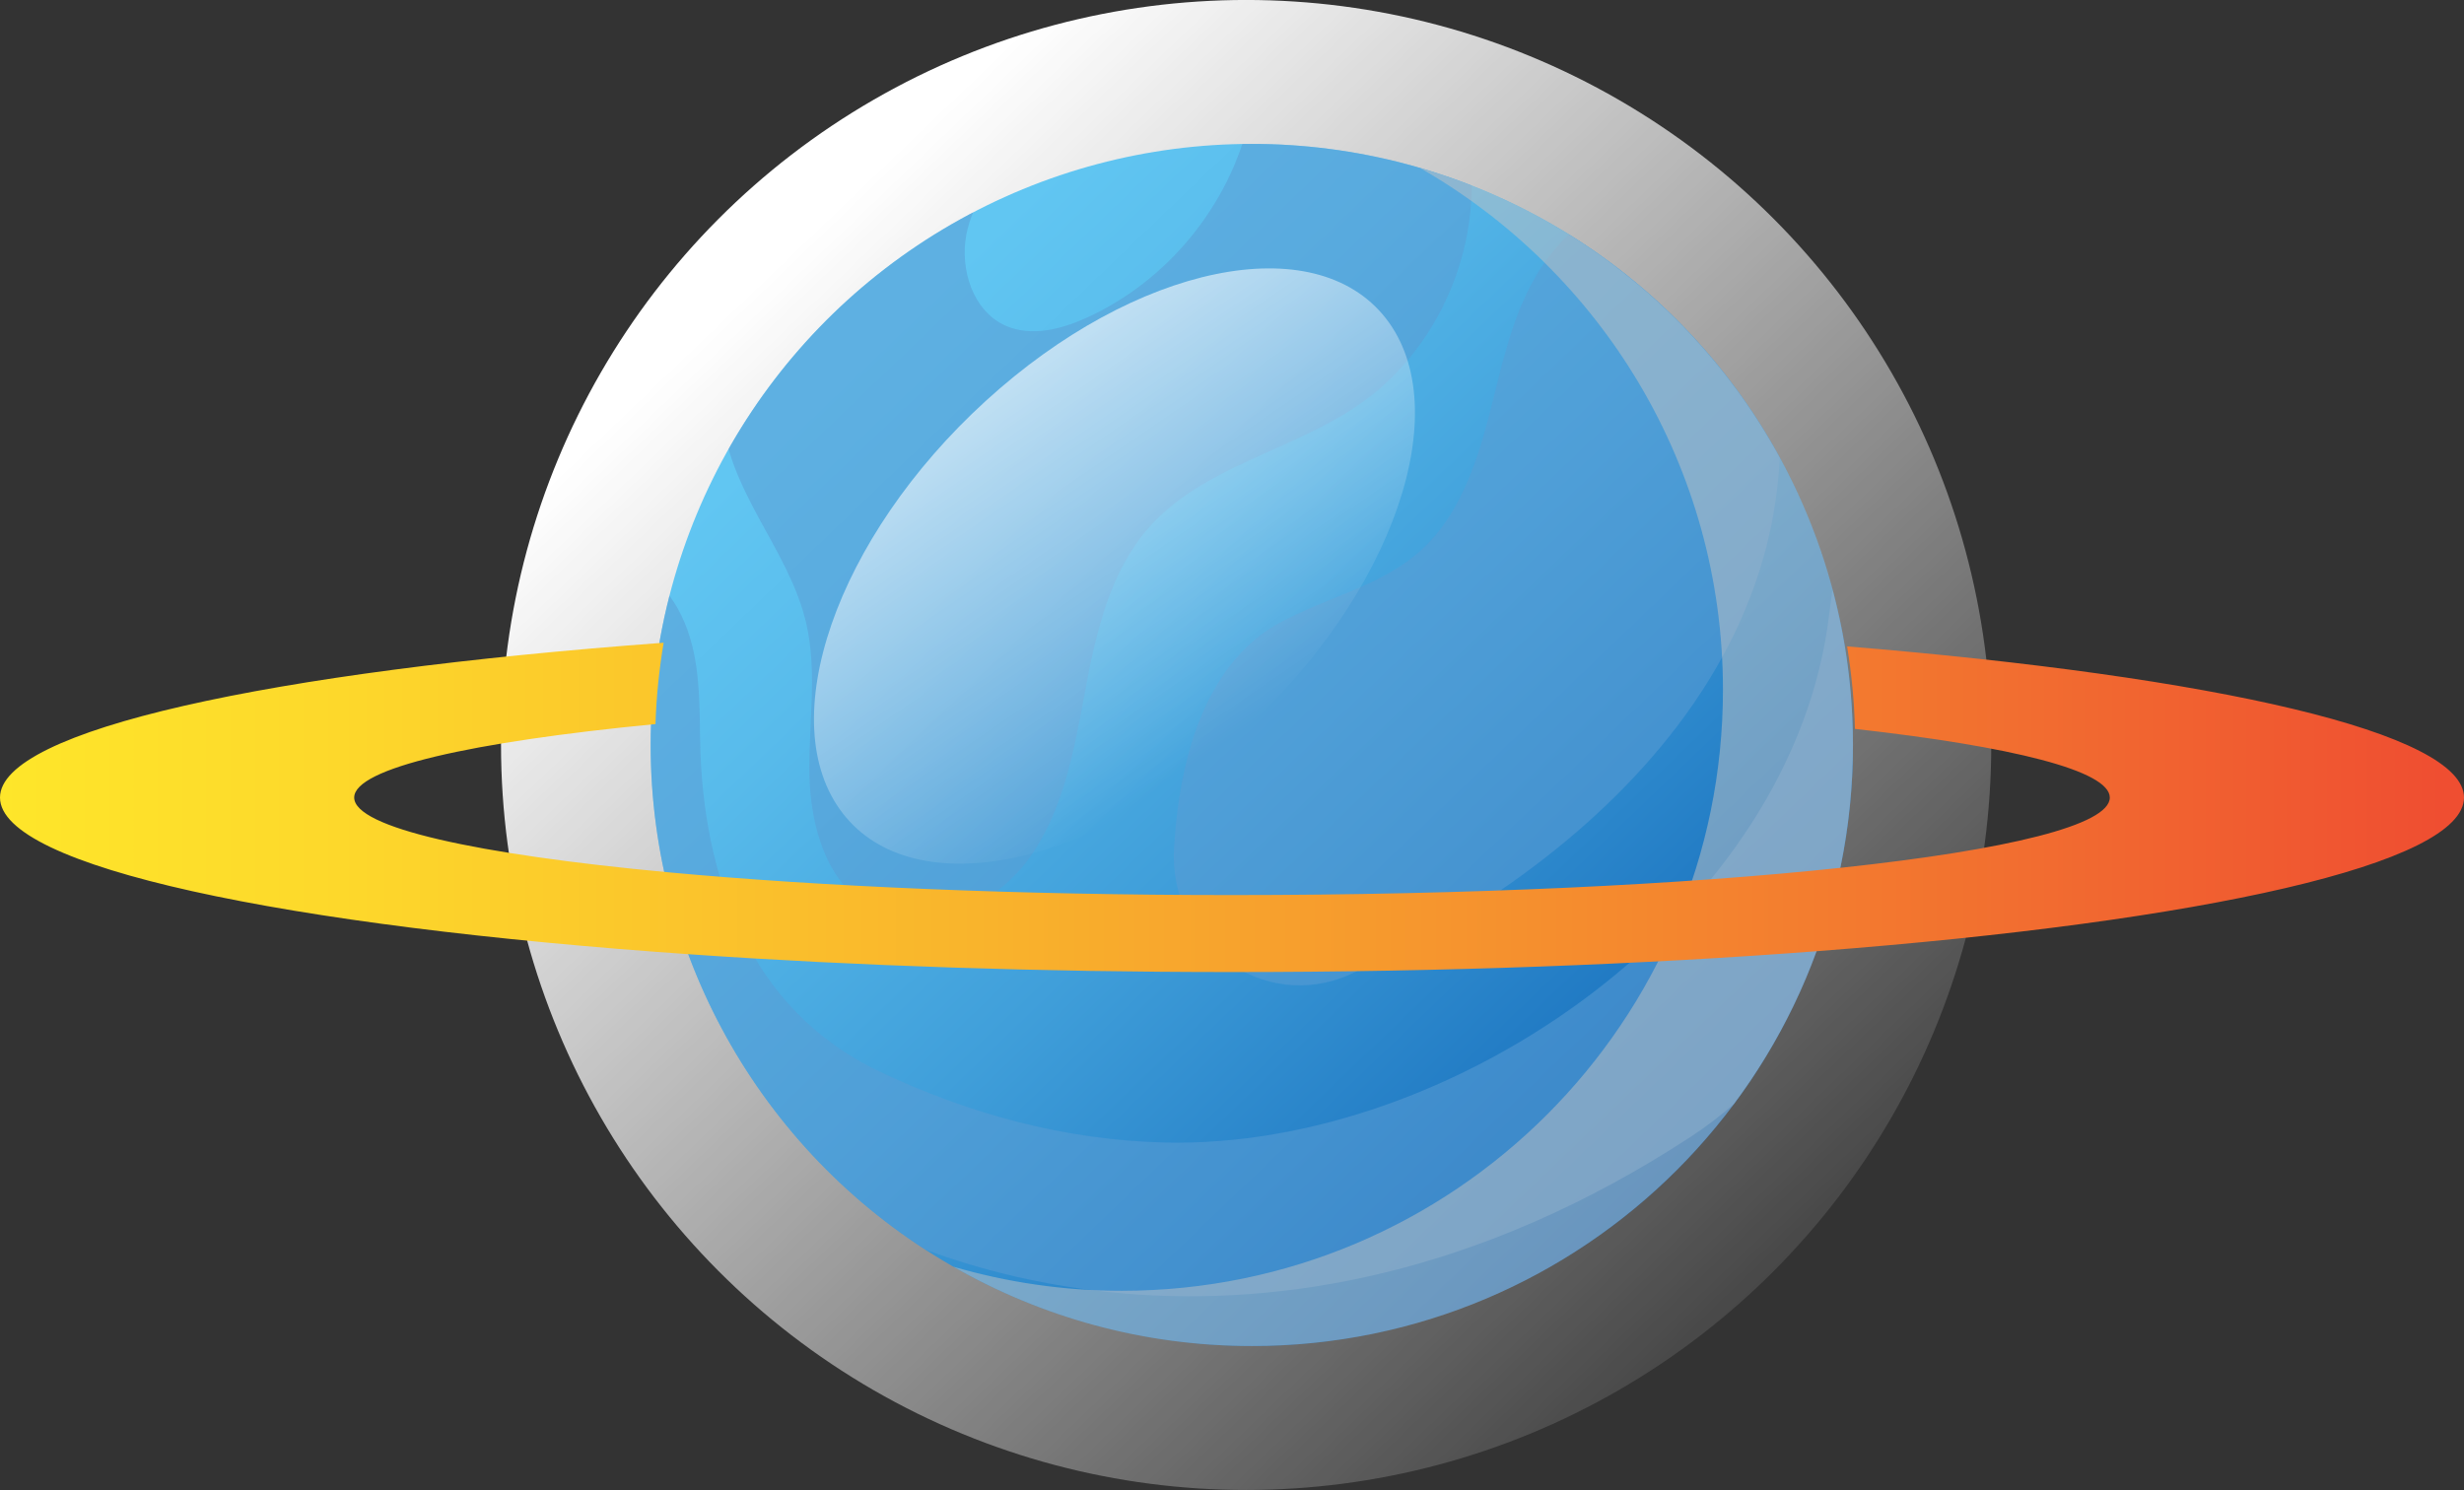 <?xml version="1.0" encoding="utf-8"?>
<!-- Generator: Adobe Illustrator 16.0.0, SVG Export Plug-In . SVG Version: 6.00 Build 0)  -->
<!DOCTYPE svg PUBLIC "-//W3C//DTD SVG 1.1//EN" "http://www.w3.org/Graphics/SVG/1.1/DTD/svg11.dtd">
<svg version="1.1" id="Layer_1" xmlns="http://www.w3.org/2000/svg" xmlns:xlink="http://www.w3.org/1999/xlink" x="0px" y="0px"
	 width="80px" height="48.383px" viewBox="0 0 80 48.383" enable-background="new 0 0 80 48.383" xml:space="preserve">
<rect x="0" y="0" width="80" height="48.383" fill="#333333" stroke="none"/>
<g>
	<linearGradient id="SVGID_1_" gradientUnits="userSpaceOnUse" x1="25.104" y1="8.161" x2="60.803" y2="45.43">
		<stop  offset="0.008" style="stop-color:#FFFFFF"/>
		<stop  offset="1" style="stop-color:#FFFFFF;stop-opacity:0"/>
	</linearGradient>
	<circle fill="url(#SVGID_1_)" cx="40.459" cy="24.191" r="24.192"/>
	<g>
		<g>
			<defs>
				<circle id="SVGID_2_" cx="40.643" cy="24.191" r="19.518"/>
			</defs>
			<clipPath id="SVGID_3_">
				<use xlink:href="#SVGID_2_"  overflow="visible"/>
			</clipPath>
			<linearGradient id="SVGID_4_" gradientUnits="userSpaceOnUse" x1="28.255" y1="11.259" x2="57.057" y2="41.327">
				<stop  offset="0" style="stop-color:#61C6F2"/>
				<stop  offset="0.167" style="stop-color:#58BBEB"/>
				<stop  offset="0.457" style="stop-color:#409FDA"/>
				<stop  offset="0.834" style="stop-color:#1971BE"/>
				<stop  offset="0.894" style="stop-color:#1269B9"/>
			</linearGradient>
			<circle clip-path="url(#SVGID_3_)" fill="url(#SVGID_4_)" cx="40.643" cy="24.191" r="19.518"/>
			<g opacity="0.53" clip-path="url(#SVGID_3_)">
				<path fill="#5A9CD4" d="M47.543,4.06c0.84,3.336-0.586,7.124-3.418,9.078c-2.178,1.504-5.057,2.001-6.814,3.982
					c-1.286,1.451-1.73,3.445-2.086,5.351c-0.356,1.907-0.702,3.899-1.855,5.458c-1.154,1.559-3.397,2.506-5.089,1.557
					c-1.447-0.813-1.965-2.653-2-4.313s0.27-3.348-0.111-4.963c-0.284-1.203-0.932-2.281-1.521-3.367
					c-0.59-1.085-1.142-2.238-1.204-3.472c-0.127-2.501,1.044-4.38,3.131-5.668c1.763-1.087,4.251-2.454,6.193-3.011
					C32.364,5.697,31.58,6.5,31.372,7.632c-0.208,1.135,0.223,2.475,1.276,2.944c0.831,0.369,1.804,0.118,2.632-0.257
					c2.622-1.191,4.635-3.648,5.285-6.455L47.543,4.06z"/>
				<path fill="#5A9CD4" d="M49.836,9.017c-0.803,1.394-1.107,3.021-1.518,4.584s-0.982,3.167-2.156,4.245
					c-1.295,1.188-3.104,1.547-4.633,2.388c-1.626,0.894-3.159,2.976-3.412,7.313c-0.182,3.119,2.914,5.341,5.701,4.101
					c7.262-3.234,16.727-10.91,13.234-22.252C56.016,6.026,51.959,5.328,49.836,9.017z"/>
				<path fill="#5A9CD4" d="M19.358,18.732c1.285-0.5,2.152,0.01,2.761,1.248c0.609,1.238,0.589,2.677,0.612,4.056
					c0.072,4.396,1.58,8.738,5.808,10.75c2.918,1.388,6.039,2.239,9.283,2.314c9.375,0.22,20.422-7.427,21.569-17.167
					c0.086-0.727,0.346-2.007,0.076-2.702c2.107,5.409,2.604,9.169,0.057,14.387c-1.049,2.146-2.643,3.998-4.643,5.305
					c-13.869,9.055-25.639,3.911-28.56,1.749c-2.921-2.163-4.513-5.454-5.776-8.862C19.281,26.401,18.805,22.451,19.358,18.732z"/>
			</g>
		</g>
		
			<linearGradient id="SVGID_5_" gradientUnits="userSpaceOnUse" x1="126.599" y1="-20.881" x2="133.094" y2="-9.11" gradientTransform="matrix(1.087 -0.068 0.073 1.179 -104.333 43.981)">
			<stop  offset="0" style="stop-color:#FFFFFF"/>
			<stop  offset="1" style="stop-color:#FFFFFF;stop-opacity:0"/>
		</linearGradient>
		<path opacity="0.7" fill="url(#SVGID_5_)" d="M44.999,10.343c-2.305-2.963-8.122-1.767-12.99,2.672s-6.946,10.44-4.641,13.403
			c2.306,2.963,8.122,1.768,12.99-2.672C45.227,19.307,47.305,13.306,44.999,10.343z"/>
		<g opacity="0.49">
			<path fill="#C4C4C4" d="M46.106,5.455c5.873,3.364,9.834,9.689,9.834,16.943c0,10.779-8.738,19.517-19.517,19.517
				c-1.897,0-3.729-0.276-5.464-0.78c2.854,1.635,6.158,2.574,9.684,2.574c10.779,0,19.518-8.738,19.518-19.518
				C60.161,15.31,54.225,7.818,46.106,5.455z"/>
		</g>
	</g>
</g>
<g>
	<path fill="none" d="M59.831,28.172c5.344-0.575,8.67-1.381,8.67-2.273c0-0.869-3.162-1.658-8.275-2.23
		c0.004,0.161,0.025,0.318,0.025,0.48C60.25,25.529,60.102,26.873,59.831,28.172z"/>
	<path fill="none" d="M21.282,23.512c-5.991,0.581-9.782,1.434-9.782,2.386c0,0.976,3.971,1.848,10.21,2.429
		c-0.294-1.348-0.46-2.743-0.46-4.178C21.25,23.934,21.275,23.726,21.282,23.512z"/>
	<path fill="none" d="M21.282,23.512c-0.007,0.213-0.032,0.422-0.032,0.637c0,1.435,0.166,2.831,0.46,4.178
		c4.95,0.46,11.327,0.738,18.29,0.738c7.709,0,14.7-0.341,19.831-0.894c0.271-1.299,0.42-2.643,0.42-4.023
		c0-0.162-0.021-0.319-0.025-0.48C55.063,23.09,47.909,22.732,40,22.732C32.833,22.732,26.29,23.027,21.282,23.512z"/>
	<path fill="none" d="M22.511,30.996c2.774,7.387,9.883,12.652,18.24,12.652c8.398,0,15.535-5.318,18.279-12.764
		c-5.658,0.434-12.141,0.681-19.03,0.681C33.728,31.565,27.794,31.361,22.511,30.996z"/>
	<path fill="none" d="M59.971,20.99C58.459,11.726,50.442,4.649,40.75,4.649c-9.651,0-17.643,7.017-19.204,16.223
		c5.522-0.408,11.795-0.639,18.453-0.639C47.276,20.232,54.092,20.509,59.971,20.99z"/>
	<linearGradient id="SVGID_6_" gradientUnits="userSpaceOnUse" x1="0" y1="26.218" x2="80.001" y2="26.218">
		<stop  offset="0" style="stop-color:#FEE62A"/>
		<stop  offset="0.138" style="stop-color:#FDD82B"/>
		<stop  offset="0.396" style="stop-color:#F9B42C"/>
		<stop  offset="0.745" style="stop-color:#F37B2F"/>
		<stop  offset="0.991" style="stop-color:#EF4E31"/>
	</linearGradient>
	<path fill="url(#SVGID_6_)" d="M59.971,20.99c0.143,0.875,0.232,1.768,0.254,2.679c5.113,0.572,8.275,1.361,8.275,2.23
		c0,0.893-3.326,1.698-8.67,2.273C54.7,28.725,47.709,29.065,40,29.065c-6.963,0-13.34-0.278-18.29-0.738
		c-6.239-0.581-10.21-1.453-10.21-2.429c0-0.952,3.791-1.806,9.782-2.386c0.029-0.897,0.118-1.778,0.265-2.641
		C8.746,21.816,0,23.712,0,25.898c0,2.242,9.185,4.178,22.511,5.098c5.283,0.365,11.217,0.569,17.489,0.569
		c6.889,0,13.372-0.247,19.03-0.681C71.518,29.926,80,28.053,80,25.898C80,23.8,71.94,21.969,59.971,20.99z"/>
</g>
</svg>
